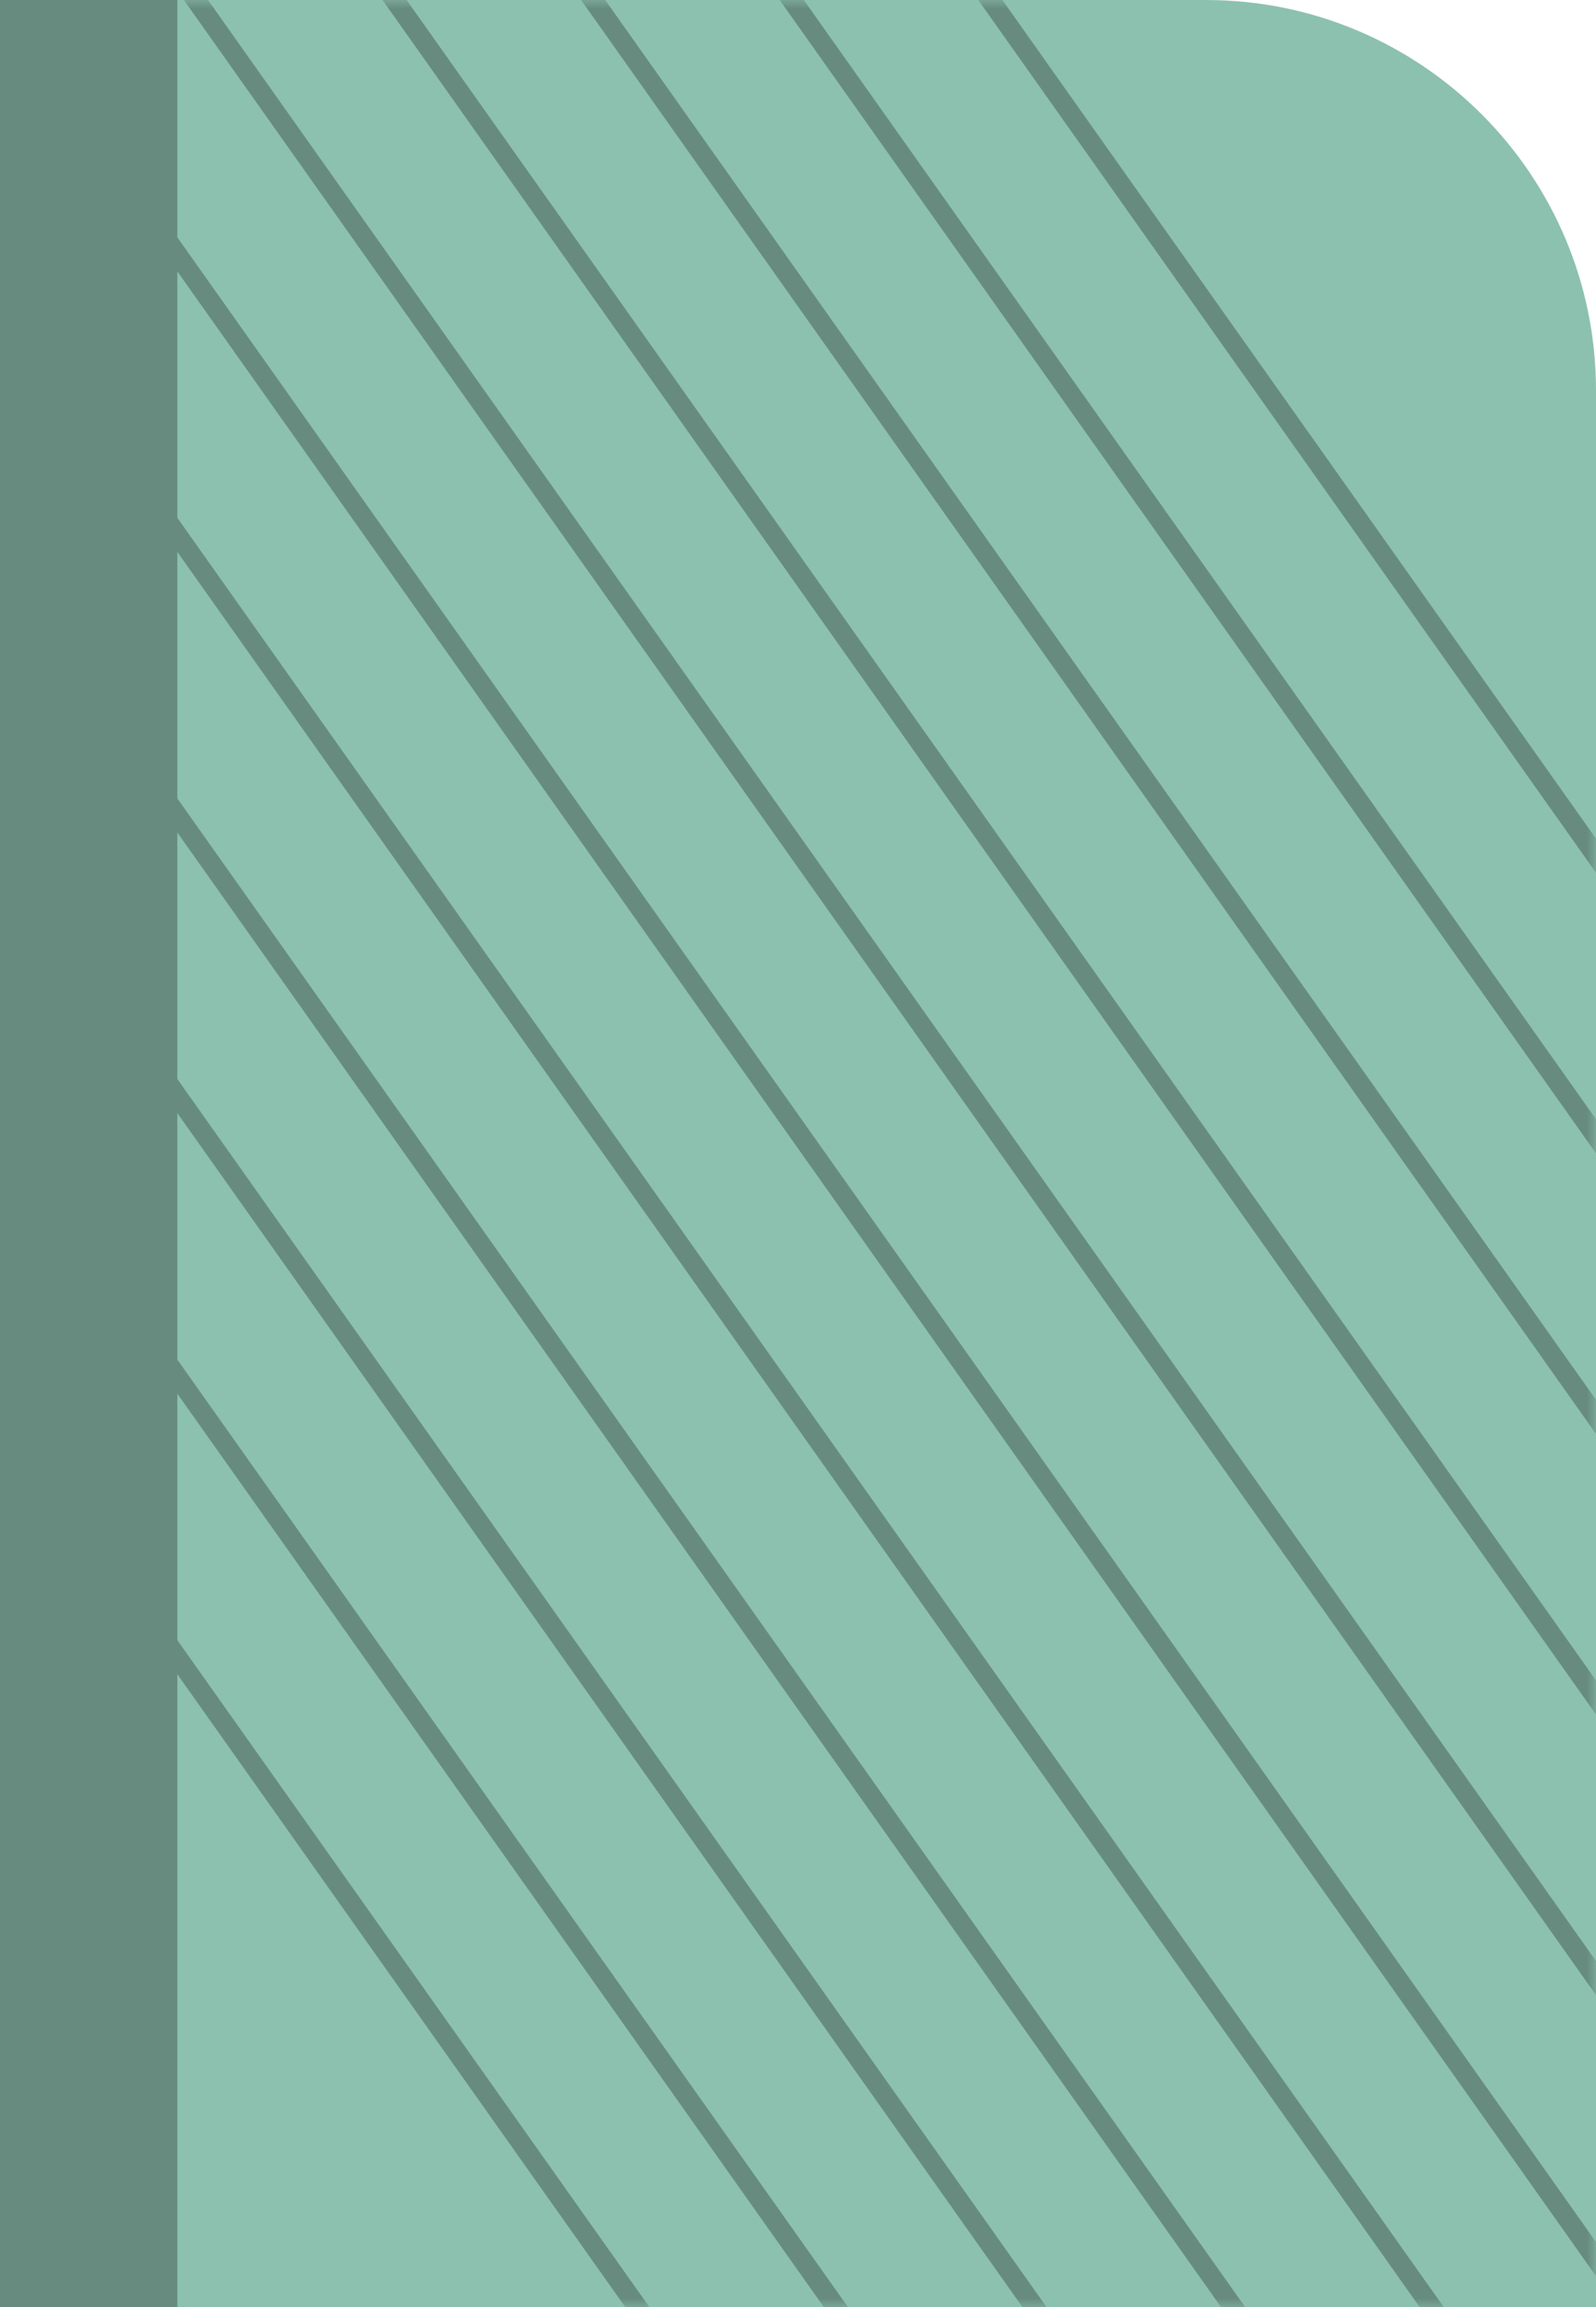 <svg width="90" height="130" viewBox="0 0 90 130" fill="none" xmlns="http://www.w3.org/2000/svg">
<path d="M0 0H68C80.15 0 90 9.85 90 22V130H0V0Z" fill="#8CC1AF"/>
<mask id="mask0" mask-type="alpha" maskUnits="userSpaceOnUse" x="0" y="0" width="90" height="130">
<path d="M0 0H68C80.15 0 90 9.85 90 22V130H0V0Z" fill="#10B26C"/>
</mask>
<g mask="url(#mask0)">
<rect width="1.163" height="162.472" transform="matrix(0.608 -0.794 0.578 0.816 -28.823 7.913)" fill="#678C7F"/>
<rect width="1.163" height="162.472" transform="matrix(0.608 -0.794 0.578 0.816 -38.429 10.162)" fill="#678C7F"/>
<rect width="1.163" height="162.472" transform="matrix(0.608 -0.794 0.578 0.816 -48.035 12.41)" fill="#678C7F"/>
<rect width="1.163" height="162.472" transform="matrix(0.608 -0.794 0.578 0.816 -19.217 5.664)" fill="#678C7F"/>
<rect width="1.163" height="162.472" transform="matrix(0.608 -0.794 0.578 0.816 -9.61 3.415)" fill="#678C7F"/>
<path d="M-0.004 1.167L0.703 0.244L94.602 132.833L93.895 133.756L-0.004 1.167Z" fill="#678C7F"/>
<rect width="1.163" height="162.472" transform="matrix(0.608 -0.794 0.578 0.816 9.602 -1.082)" fill="#678C7F"/>
<rect width="1.163" height="162.472" transform="matrix(0.608 -0.794 0.578 0.816 19.209 -3.331)" fill="#678C7F"/>
<rect width="1.163" height="162.472" transform="matrix(0.608 -0.794 0.578 0.816 28.815 -5.579)" fill="#678C7F"/>
<rect width="1.163" height="162.472" transform="matrix(0.608 -0.794 0.578 0.816 38.421 -7.828)" fill="#678C7F"/>
<rect width="1.163" height="162.472" transform="matrix(0.608 -0.794 0.578 0.816 48.027 -10.077)" fill="#678C7F"/>
</g>
<rect width="10" height="130" fill="#678C7F"/>
</svg>
